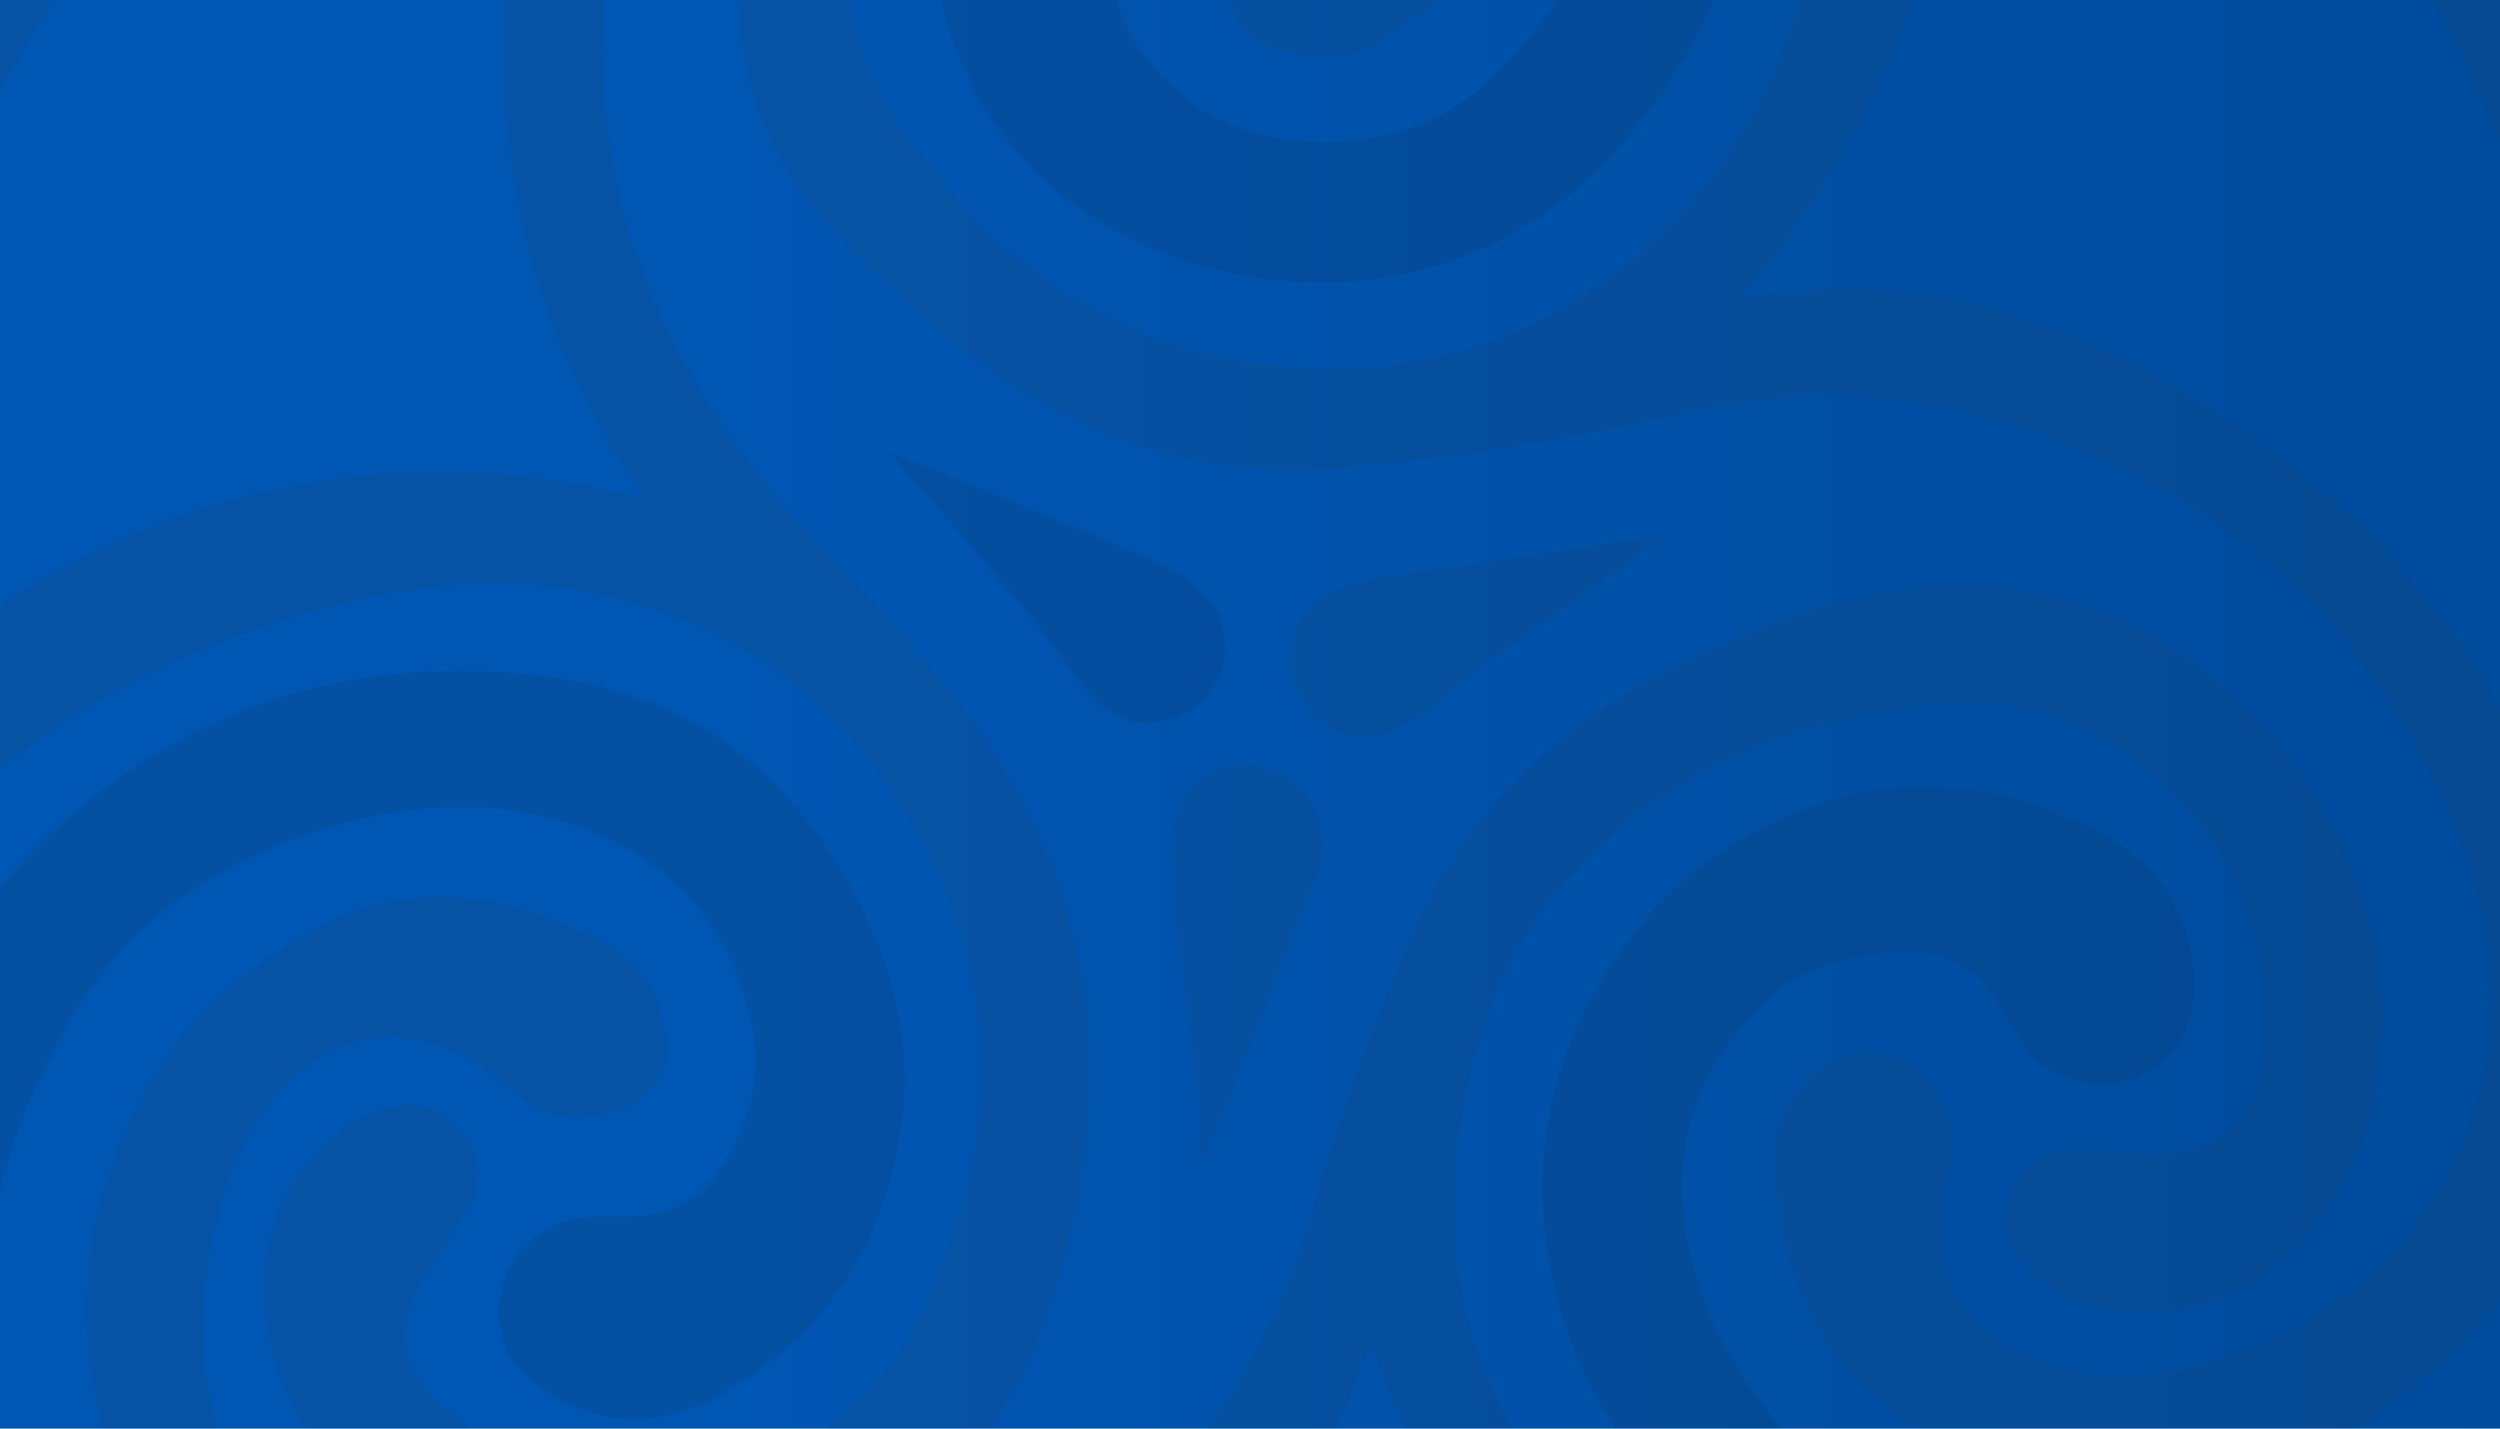 <svg width="350" height="200" viewBox="0 0 350 200" fill="none" xmlns="http://www.w3.org/2000/svg">
<g clip-path="url(#clip0_225_4981)">
<rect width="350" height="200" fill="url(#paint0_linear_225_4981)"/>
<g opacity="0.12">
<path fill-rule="evenodd" clip-rule="evenodd" d="M7.3 -64.025C-8.182 -48.137 -21.102 -30.375 -31.668 -10.74C-32.019 -10.065 -32.367 -9.405 -32.711 -8.753C-33.403 -7.442 -34.078 -6.163 -34.718 -4.867C-52.848 31.827 -61.007 70.609 -59.067 111.504C-58.059 132.758 -54.233 153.499 -47.5 173.673C-33.259 216.346 -8.946 252.29 25.848 280.766C83.024 327.562 148.409 343.901 220.814 330.395C272.553 320.743 316.289 295.736 351.032 256.145C397.122 203.623 415.871 142.111 408.53 72.732C405.581 44.864 397.431 18.394 384.575 -6.526C360.921 -52.374 326.141 -87.176 279.979 -110.267C245.636 -127.445 209.076 -135.212 170.679 -134.416C145.724 -133.898 121.454 -129.599 97.882 -121.427C63.193 -109.401 32.944 -90.341 7.3 -64.025ZM215.996 165.882C216.063 153.973 219.828 143.214 226.714 133.394C230.301 128.312 234.412 123.868 239.427 120.391C256.802 108.345 275.008 106.605 293.879 116.604C300.951 120.351 305.638 126.221 306.872 134.339C307.594 139.084 307.114 143.746 303.76 147.523C298.4 153.559 288.503 153.072 283.583 146.68C282.677 145.502 281.968 144.207 281.26 142.912C280.584 141.676 279.908 140.44 279.06 139.306C276.508 135.892 273.267 133.695 268.952 133.254C267.328 133.089 265.716 133.26 264.108 133.431C263.896 133.454 263.684 133.477 263.471 133.498C257.141 134.149 251.221 135.937 246.609 140.568C237.506 149.709 233.709 160.871 236.142 173.45C238.53 185.801 245.031 196.271 254.108 204.944C267.758 217.986 284.15 223.621 302.959 222.134C321.995 220.629 338.685 213.59 352.693 200.549C363.459 190.526 371.695 178.589 378.386 165.552C385.635 151.425 389.74 136.333 392.208 120.717C395.152 102.088 395.977 83.403 393.93 64.633C391.398 41.418 384.697 19.454 373.947 -1.273C363.718 -20.994 350.626 -38.644 335.041 -54.422C324.267 -65.33 312.072 -74.499 299.152 -82.723C271.847 -100.102 242.696 -112.863 210.567 -118.181C204.05 -119.26 197.512 -120.199 190.898 -120.439C190.801 -120.442 190.696 -120.451 190.587 -120.461C190.061 -120.506 189.445 -120.56 189.246 -120.026C188.981 -119.317 189.673 -118.889 190.2 -118.563C190.229 -118.545 190.257 -118.528 190.284 -118.511C190.745 -118.223 191.206 -117.933 191.667 -117.643C193.603 -116.424 195.541 -115.204 197.555 -114.13C209.798 -107.603 220.027 -98.719 228.629 -87.886C254.361 -55.48 252.619 -16.706 232.504 13.159C216.653 36.693 191.697 44.232 166.956 36.841C144.011 29.986 129.601 10.07 130.525 -13.008C130.892 -22.181 135.233 -28.916 143.417 -33.096C151.82 -37.388 160.872 -32.84 162.569 -23.517C163.342 -19.266 161.732 -15.654 159.408 -12.29C155.031 -5.952 155.156 0.402 159.434 6.647C166.679 17.224 177.126 20.842 189.419 19.698C198.808 18.824 206.398 14.364 212.513 7.163C223.812 -6.144 230.041 -21.203 228.49 -38.882C226.649 -59.877 217.53 -77.042 200.388 -89.48C182.876 -102.186 162.907 -108.005 141.474 -108.937C123.675 -109.711 106.563 -106.164 90.072 -99.621C57.809 -86.82 30.096 -67.321 6.197 -42.27C-13.724 -21.389 -28.026 2.773 -36.652 30.357C-46.205 60.909 -49.373 92.001 -45.276 123.781C-42.078 148.593 -34.78 172.217 -24.458 194.95C-24.116 195.705 -23.681 196.423 -23.236 197.124C-23.185 197.204 -23.137 197.295 -23.088 197.389C-22.894 197.759 -22.681 198.163 -22.206 198.04C-21.783 197.931 -21.699 197.48 -21.621 197.062C-21.602 196.96 -21.584 196.86 -21.561 196.767C-21.207 195.347 -21.279 193.896 -21.352 192.457C-22.062 178.548 -20.426 164.998 -15.48 151.891C-9.621 136.364 -0.933 122.791 12.097 112.352C30.854 97.325 52.44 91.79 76.099 94.658C93.205 96.732 106.983 104.871 116.361 119.559C123.771 131.165 128.165 143.77 126.16 157.774C123.682 175.088 114.809 188.148 99.07 196.124C90.967 200.229 82.996 199.248 75.564 194.229C69.338 190.023 68.071 182.229 72.339 176.051C75.576 171.365 80.209 170.108 85.568 170.307C91.672 170.533 97.287 169.291 100.877 163.768C104.858 157.646 106.806 150.856 105.316 143.617C102.363 129.266 93.55 119.795 79.744 115.321C69.342 111.951 58.678 112.428 48.185 115.243C32.452 119.464 19.197 127.58 10.551 141.678C-1.149 160.758 -5.015 181.422 0.159 203.405C4.278 220.902 12.79 236.279 23.788 250.337C35.719 265.587 50.367 277.825 66.47 288.417C89.663 303.671 114.744 314.28 142.146 319.176C160.46 322.449 178.894 322.867 197.395 321.397C217.109 319.829 236.275 315.701 254.68 308.433C298.389 291.172 332.46 261.964 359.144 223.688C359.207 223.598 359.283 223.505 359.362 223.41C359.714 222.982 360.111 222.5 359.526 221.965C359.001 221.485 358.489 221.829 358.021 222.145C357.921 222.212 357.824 222.277 357.729 222.333C356.265 223.196 354.807 224.069 353.35 224.942C351.283 226.18 349.217 227.418 347.133 228.626C329.761 238.697 311.101 243.43 291.066 241.061C261.701 237.589 239.477 222.817 224.508 197.35C218.839 187.703 215.932 177.127 215.996 165.882Z" fill="#1F242B"/>
<path d="M194.684 102.43C189.25 104.386 184.02 102.013 181.6 96.597C179.299 91.449 181.105 85.938 185.899 83.26C189.439 81.282 193.379 80.885 197.259 80.29C208.496 78.566 219.742 76.908 230.987 75.243C231.502 75.166 232.051 74.922 232.751 75.352C230.203 77.16 227.729 78.903 225.269 80.665C216.973 86.608 208.479 92.28 200.56 98.742C198.797 100.18 196.872 101.403 194.684 102.43Z" fill="#343B45"/>
<path d="M185.16 119.067C185.02 121.49 183.98 123.488 183.172 125.542C178.465 137.521 173.716 149.484 168.976 161.45C168.796 161.902 168.562 162.333 167.993 162.736C167.993 160.564 168.135 158.381 167.967 156.223C167.341 148.144 165.959 140.155 165.02 132.112C164.485 127.539 163.988 122.969 164.131 118.345C164.356 111.076 167.948 107.111 174.284 107.144C180.553 107.176 185.753 112.722 185.16 119.067Z" fill="#343B45"/>
<path d="M124.875 63.364C132.536 66.471 140.08 69.549 147.609 72.662C152.065 74.504 156.509 76.379 160.94 78.284C163.813 79.52 166.465 81.129 168.65 83.403C172.68 87.597 172.451 94.072 168.153 98.17C163.797 102.323 157.23 102.23 153.258 97.931C152.281 96.873 151.301 95.797 150.481 94.619C143.14 84.076 134.306 74.775 125.959 65.07C125.597 64.651 125.254 64.215 124.847 63.691C124.779 63.512 124.765 63.431 124.875 63.364Z" fill="#1F242B"/>
<path d="M124.843 63.54C124.709 63.456 124.711 63.354 124.951 63.356C124.998 63.378 124.895 63.486 124.843 63.54Z" fill="#1F242B"/>
<path fill-rule="evenodd" clip-rule="evenodd" d="M172.417 50.286C155.757 47.22 142.483 38.401 131.768 25.309C128.852 21.723 126.191 18.093 123.963 14.179C117.526 2.871 116.691 -8.822 121.804 -20.843C124.28 -26.665 127.659 -31.924 132.02 -36.529C137.399 -42.209 143.784 -46.113 151.585 -47.433C155.891 -48.162 159.598 -46.932 162.635 -43.774C164.229 -42.117 165.401 -40.17 166.445 -38.139C166.907 -37.241 167.348 -36.334 167.79 -35.426C168.781 -33.388 169.773 -31.35 170.987 -29.43C174.374 -24.074 181.715 -23.398 186.007 -28.08C188.804 -31.131 189.281 -34.923 189.013 -38.832C188.514 -46.094 184.976 -51.866 179.492 -56.327C167.564 -66.029 154.181 -67.25 140.356 -61.459C128.098 -56.325 118.63 -47.572 111.787 -36.139C104.858 -24.562 102.432 -11.977 103.424 1.425C104.292 13.162 108.447 23.466 116.352 32.13C122.647 39.029 129.604 45.236 137.196 50.72C152.431 61.724 169.232 67.274 188.154 65.474C203.139 64.047 218.073 62.131 232.692 58.5C245.901 55.219 259.136 54.255 272.434 57.176C306.991 64.765 331.426 84.696 344.522 117.751C349.836 131.163 350.817 145.098 345.259 158.735C337.431 177.943 322.41 188.495 302.471 192.375C295.244 193.781 288.185 192.391 281.669 188.875C276.263 185.957 272.875 181.439 271.921 175.329C271.333 171.559 271.801 167.811 272.854 164.128C274.244 159.269 273.009 154.983 269.632 151.353C266.788 148.296 263.296 146.539 259.027 147.643C252.971 149.209 248.352 155.437 248.493 161.685C248.566 164.959 248.88 168.225 249.472 171.451C251.277 181.269 255.437 189.813 263.35 196.162C271.992 203.096 281.952 206.88 292.961 207.839C311.556 209.46 327.669 203.803 341.256 191.037C350.176 182.655 356.924 172.639 362.645 161.902C373.732 141.095 378.6 118.697 379.336 95.305C379.83 79.615 378.77 64.014 375.776 48.581C368.639 11.794 351.572 -19.796 325.816 -46.849C314.813 -58.407 302.783 -68.658 288.981 -76.782C275.653 -84.626 261.556 -90.862 247.456 -97.099C246.379 -97.575 245.302 -98.052 244.226 -98.528C244.167 -98.555 244.107 -98.583 244.046 -98.611C243.552 -98.842 243.002 -99.099 242.542 -98.561C242.13 -98.079 242.378 -97.589 242.611 -97.127C242.657 -97.037 242.702 -96.947 242.742 -96.859C243.381 -95.438 244.032 -94.022 244.684 -92.606C245.912 -89.937 247.141 -87.268 248.283 -84.563C254.103 -70.779 257.563 -56.44 258.097 -41.454C258.67 -25.372 255.868 -9.843 250.282 5.212C245.77 17.372 238.856 27.91 228.792 36.172C212.259 49.747 193.289 54.127 172.417 50.286ZM272.409 -64.622C273.993 -55.234 274.661 -45.784 274.407 -36.106C274.372 -35.519 274.341 -34.944 274.31 -34.379C274.226 -32.864 274.147 -31.412 274.023 -29.964C272.197 -8.662 265.212 10.825 253.417 28.624C250.748 32.653 247.915 36.559 244.886 40.325C244.836 40.388 244.779 40.451 244.72 40.515C244.467 40.794 244.19 41.099 244.377 41.468C244.565 41.838 244.913 41.758 245.25 41.68C245.366 41.653 245.48 41.627 245.586 41.619C245.973 41.59 246.358 41.529 246.741 41.466C259.566 39.36 272.092 40.692 284.318 44.913C297.956 49.62 310.11 57.03 321.402 65.882C339.125 79.778 351.593 97.317 357.862 119.091C357.928 119.321 357.972 119.596 358.018 119.878C358.158 120.754 358.311 121.707 359.183 121.648C360.29 121.572 360.415 120.314 360.519 119.275C360.537 119.093 360.555 118.917 360.577 118.756C360.872 116.589 361.082 114.411 361.291 112.232C361.379 111.317 361.467 110.402 361.561 109.487C362.666 98.781 363.762 88.1 363.152 77.279C362.096 58.54 358.215 40.463 351.365 23.013C343.796 3.735 333.119 -13.729 320.314 -29.942C313.273 -38.855 305.658 -47.205 296.536 -54.062C289.765 -59.152 282.623 -63.611 274.602 -66.492C272.327 -67.31 272.007 -67.008 272.409 -64.622Z" fill="#343B45"/>
<path fill-rule="evenodd" clip-rule="evenodd" d="M43.95 130.205C38.53 133.202 33.554 136.81 29.123 141.332C26.939 143.485 24.994 145.698 23.345 148.139C11.65 165.455 9.17 184.216 15.571 203.914C22.835 226.266 35.939 244.944 53.24 260.733C66.819 273.125 82.41 282.444 98.89 290.366C120.822 300.908 143.844 307.574 168.176 309.268C195.255 311.154 221.542 307.248 247.004 297.874C271.559 288.833 293.351 275.1 313.44 258.509C313.481 258.475 313.525 258.441 313.569 258.407C313.827 258.21 314.104 257.999 314.063 257.521C311.861 256.81 309.563 256.657 307.272 256.504C306.925 256.481 306.578 256.457 306.231 256.432C295.439 255.65 284.896 253.639 274.642 250.161C255.469 243.659 239.221 232.653 225.278 218.099C218.782 211.318 213.252 203.869 209.307 195.293C203.364 182.374 202.379 168.905 204.833 155.074C208.288 135.595 218.113 120.335 235.136 109.984C245.555 103.648 257.006 100.32 269.035 98.816C277.2 97.794 285.098 98.614 292.561 102.321C309.46 110.714 319.585 130.256 316.682 148.873C315.551 156.13 311.916 160.16 305.401 161.312C303.871 161.582 302.315 161.638 300.756 161.567C299.638 161.516 298.52 161.44 297.403 161.363C294.865 161.19 292.327 161.017 289.779 161.139C285.992 161.322 283.234 163.074 281.77 166.636C280.23 170.379 280.423 173.893 283.279 177.014C285.698 179.657 288.595 181.557 292.055 182.509C302.63 185.421 312.118 182.914 320.074 175.752C329.107 167.621 332.726 156.743 333.334 144.907C333.955 132.837 330.323 121.757 324.107 111.54C311.675 91.103 288.795 77.457 260.988 83.547C251.979 85.521 243.505 88.955 235.252 92.964C218.498 101.102 205.575 113.149 197.975 130.369C192.551 142.661 187.793 155.218 184.141 168.173C177.316 192.386 163.703 211.465 141.934 224.578C119.169 238.291 95.119 243.071 69.125 236.094C58.66 233.285 49.168 228.685 41.988 220.416C27.866 204.154 25.152 185.607 31.904 165.466C33.736 159.999 36.51 154.984 40.843 151.024C47.101 145.304 54.245 143.725 62.27 146.68C65.922 148.025 68.959 150.321 71.872 152.859C76.474 156.868 81.718 157.49 87.249 155.137C91.404 153.369 93.748 149.574 93.136 145.289C92.296 139.41 89.643 134.562 84.088 131.747C81.511 130.442 78.867 129.287 76.14 128.329C65.15 124.468 54.37 124.445 43.95 130.205ZM183.266 205.863C175.65 217.502 165.305 226.162 153.371 233.271C146.893 237.078 140.311 240.411 133.469 243.215C115.366 250.634 96.675 253.481 77.227 250.405C73.771 249.858 70.357 249.117 66.968 248.251C66.848 248.22 66.721 248.178 66.593 248.135C66.064 247.957 65.494 247.765 65.126 248.315C64.696 248.959 65.158 249.416 65.586 249.84C65.688 249.94 65.787 250.038 65.872 250.136C66.341 250.678 66.88 251.167 67.43 251.63C98.55 277.851 134.632 291.19 175.121 292.962C189.131 293.575 203.087 292.721 216.956 290.639C230.368 288.624 243.364 285.18 255.502 278.963C261.043 276.125 266.423 273.01 271.086 268.815C272.379 267.653 272.356 267.628 270.699 266.958C269.931 266.647 269.162 266.34 268.392 266.033C266.429 265.251 264.466 264.468 262.531 263.623C247.208 256.936 233.452 247.905 221.682 235.983C208.897 223.034 199.61 207.823 192.902 190.974C192.827 190.786 192.76 190.593 192.693 190.398C192.495 189.825 192.295 189.242 191.871 188.763C191.387 189.067 191.268 189.494 191.154 189.902C191.121 190.021 191.088 190.139 191.047 190.251C189.029 195.742 186.472 200.962 183.266 205.863Z" fill="#343B45"/>
<path fill-rule="evenodd" clip-rule="evenodd" d="M182.298 -84.371C171.699 -90.151 160.14 -92.374 148.023 -92.824C144.596 -93.041 141.326 -92.985 138.049 -92.891C117.974 -92.319 98.836 -87.752 80.523 -79.572C64.495 -72.412 50.013 -62.791 36.283 -51.955C23.46 -41.835 11.62 -30.726 2.128 -17.341C-6.707 -4.882 -13.748 8.59 -19.691 22.632C-29.793 46.495 -35.158 71.332 -34.714 97.323C-34.545 107.201 -33.494 117.006 -32.443 126.81C-31.963 131.295 -31.482 135.78 -31.086 140.272C-31.081 140.336 -31.077 140.401 -31.073 140.467C-31.049 140.895 -31.024 141.339 -30.448 141.476C-29.782 141.634 -29.443 141.177 -29.121 140.745L-29.097 140.712C-28.541 139.965 -27.982 139.221 -27.423 138.476C-25.883 136.424 -24.343 134.371 -22.867 132.274C-18.928 126.677 -14.635 121.376 -9.825 116.509C6.222 100.271 25.63 90.076 47.653 84.576C58.091 81.969 68.642 80.82 79.339 82.366C99.732 85.313 115.682 95.901 126.36 113.047C140.775 136.193 140.634 160.628 128.485 184.799C120.848 199.991 107.828 207.209 90.95 207.458C79.799 207.622 69.851 204.214 61.519 196.647C57.956 193.411 55.918 189.485 57.026 184.47C57.498 182.332 58.422 180.376 59.57 178.527C60.357 177.26 61.154 175.999 61.951 174.739C63.112 172.903 64.272 171.067 65.401 169.212C67.494 165.773 67.422 162.355 64.975 159.108C62.387 155.675 59.096 153.964 54.684 155.062C50.442 156.118 46.912 158.338 44.101 161.626C37.563 169.271 35.672 178.206 37.837 187.818C40.222 198.408 46.409 206.787 55.298 212.751C72.324 224.174 90.904 226.604 110.322 220.154C126.897 214.648 138.873 203.761 145.386 187.37C148.593 179.3 150.544 170.858 151.666 162.233C154.301 141.983 150.467 123.144 139.487 105.836C134.74 98.353 128.835 91.817 122.93 85.281C122.323 84.609 121.717 83.938 121.111 83.265C119.538 81.518 117.937 79.793 116.336 78.068C111.85 73.236 107.363 68.403 103.494 63.069C83.008 34.827 79.216 4.106 90.869 -28.517C96.035 -42.978 104.445 -55.498 116.546 -65.169C126.627 -73.225 138.267 -77.034 151.227 -76.53C159.012 -76.228 166.296 -74.018 173.252 -70.607C184.277 -65.201 192.677 -57.265 197.281 -45.675C199.363 -40.435 199.659 -35.07 198.054 -29.682C195.955 -22.638 191.593 -17.621 184.074 -16.608C177.961 -15.784 173.539 -11.081 172.268 -5.895C171.23 -1.659 171.785 2.202 175.412 5.097C179.483 8.347 187.707 8.9 192.197 6.263C195.409 4.376 198.466 2.26 201.29 -0.179C208.463 -6.371 213.49 -13.863 214.725 -23.426C215.896 -32.505 215.308 -41.501 212.378 -50.239C207.15 -65.83 196.428 -76.664 182.298 -84.371ZM101.216 -70.386L76.748 -59.462C14.91 -31.853 -22.899 31.645 -17.705 99.167L-11.561 93.751C16.229 69.252 54.434 60.282 90.223 69.853C62.353 29.729 64.139 -23.934 94.615 -62.117L101.216 -70.386Z" fill="#343B45"/>
</g>
</g>
<defs>
<linearGradient id="paint0_linear_225_4981" x1="99.569" y1="76.923" x2="580.321" y2="77.559" gradientUnits="userSpaceOnUse">
<stop stop-color="#0056B3"/>
<stop offset="1" stop-color="#004289"/>
</linearGradient>
<clipPath id="clip0_225_4981">
<rect width="350" height="200" fill="white"/>
</clipPath>
</defs>
</svg>
